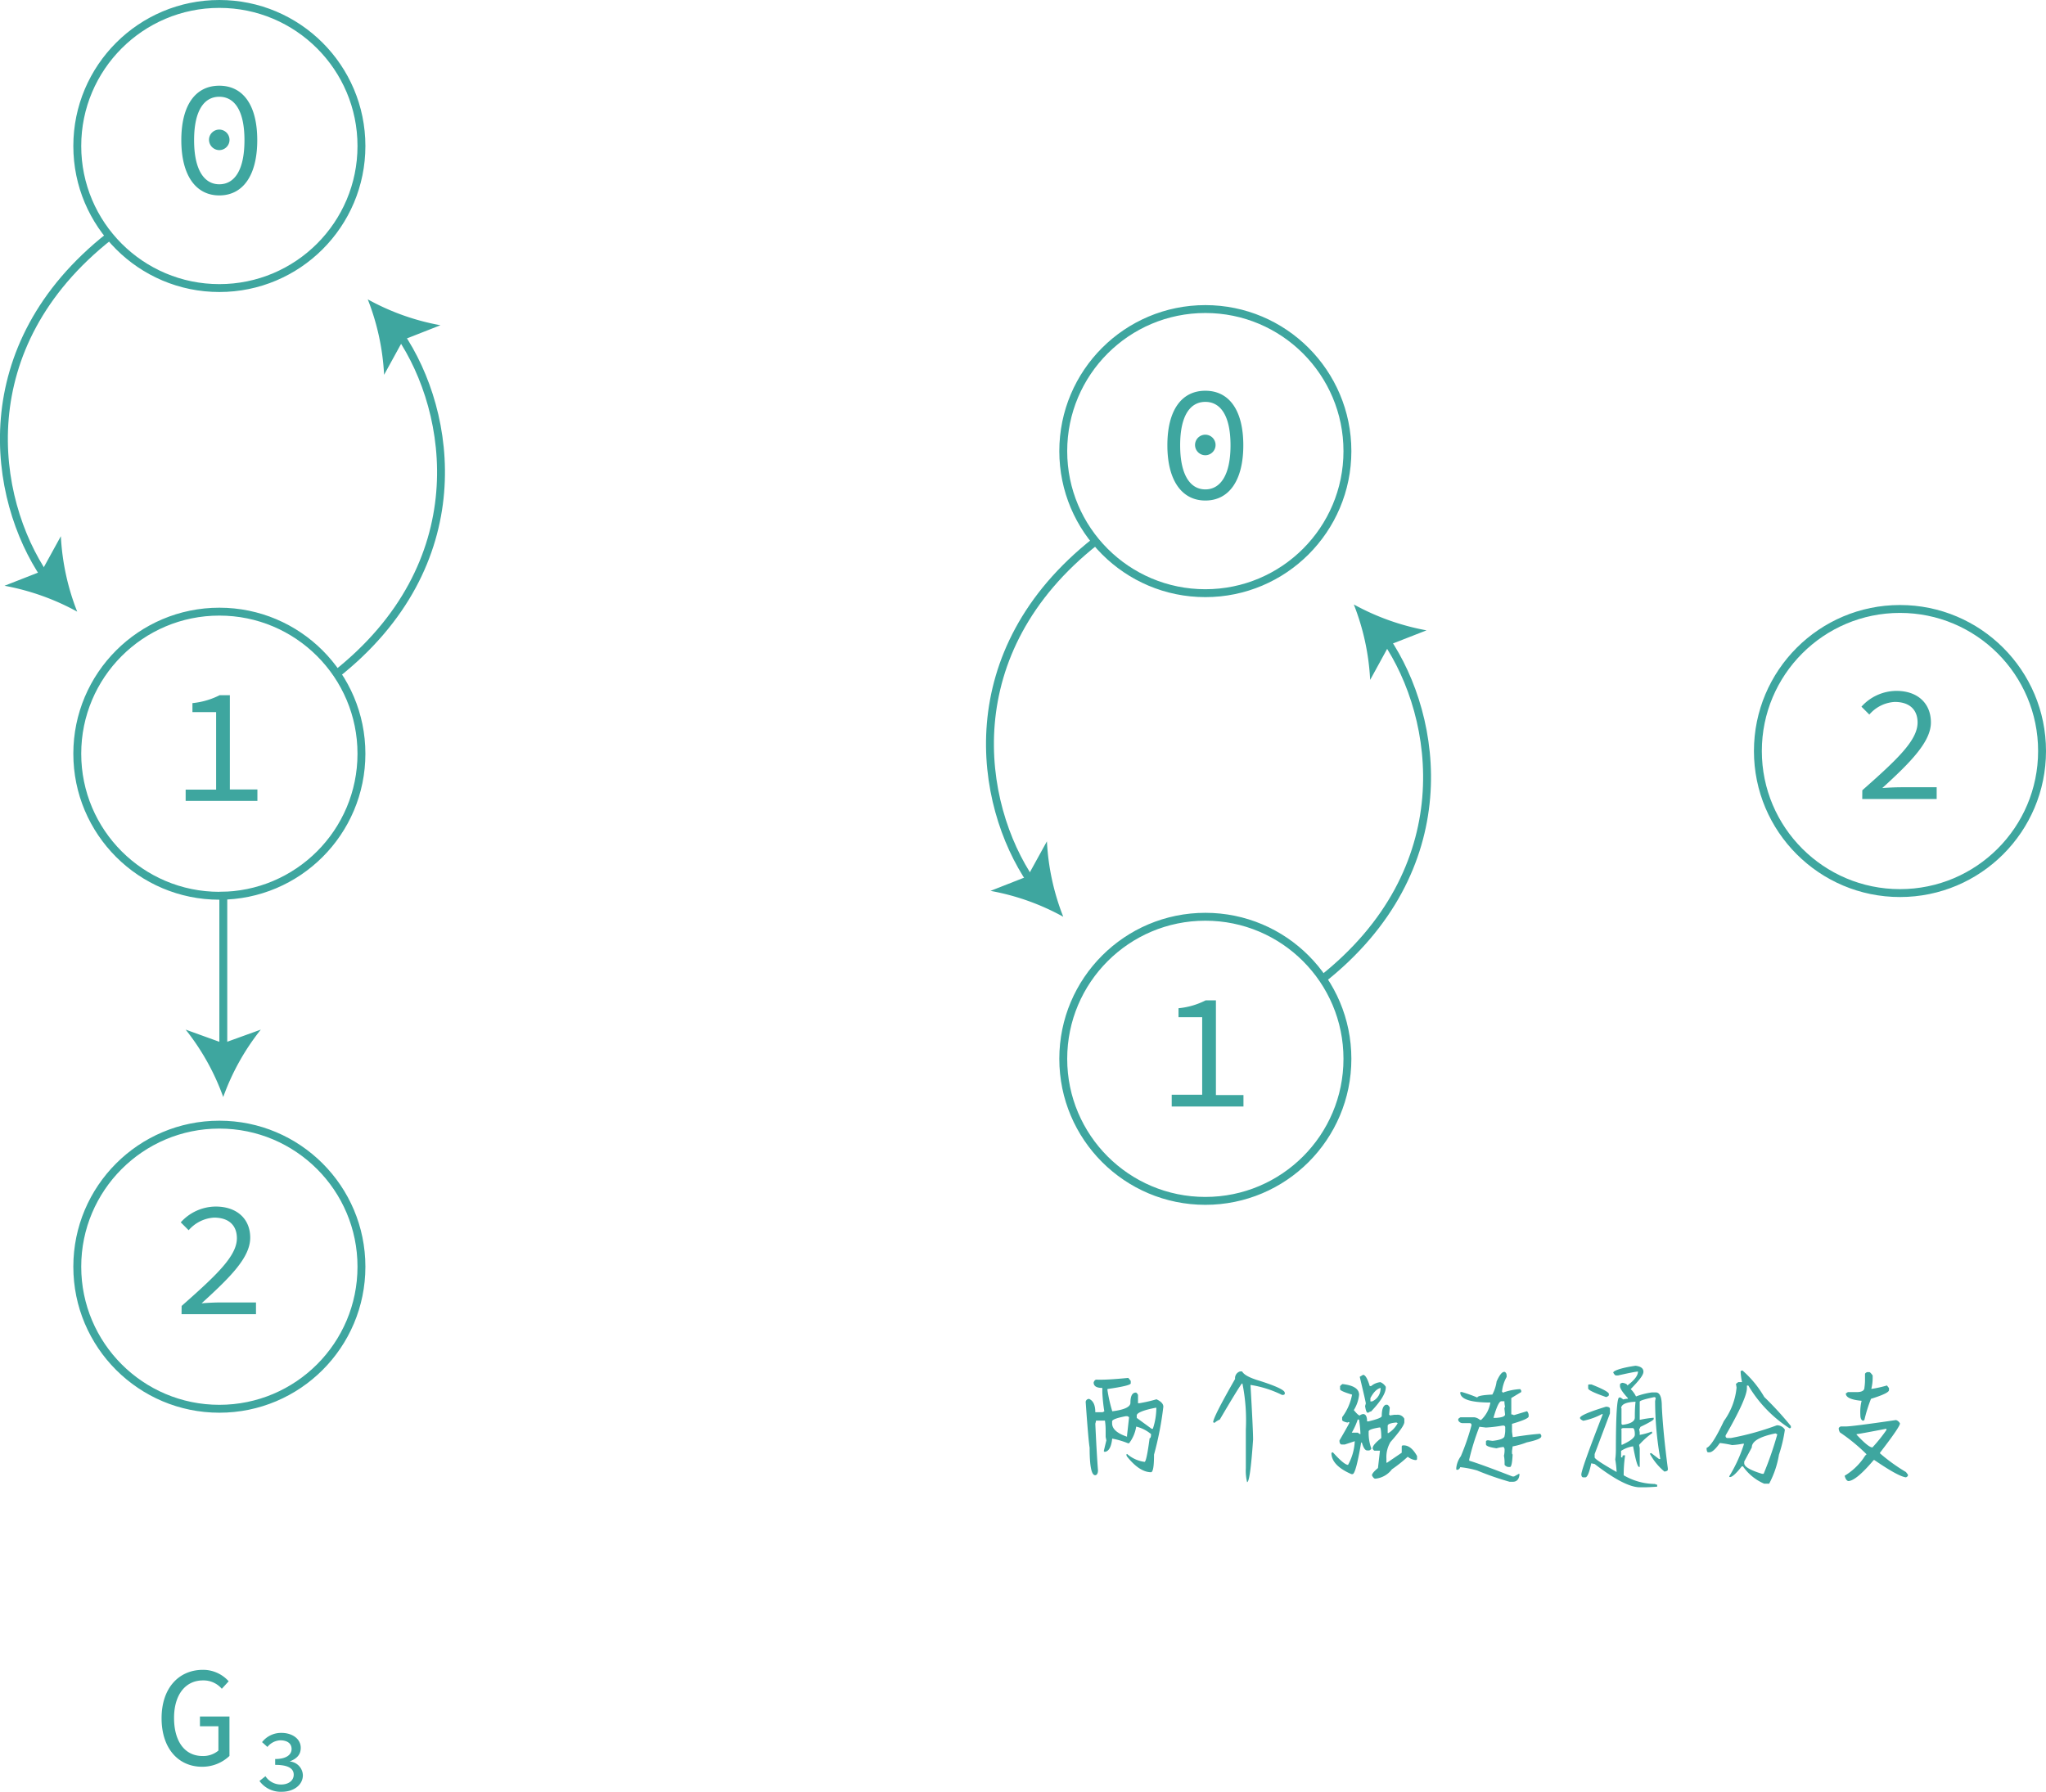 <svg id="图层_1" data-name="图层 1" xmlns="http://www.w3.org/2000/svg" viewBox="0 0 259.2 227.01"><defs><style>.cls-1{fill:none;stroke:#3ea69f;stroke-miterlimit:10;}.cls-2{fill:#3ea69f;}</style></defs><circle class="cls-1" cx="27.79" cy="18.5" r="18"/><path class="cls-2" d="M300.77,110.1c0-4.49,1.83-6.9,4.81-6.9s4.81,2.41,4.81,6.9-1.83,7-4.81,7S300.77,114.55,300.77,110.1Zm8,0c0-3.84-1.32-5.5-3.19-5.5s-3.19,1.66-3.19,5.5,1.32,5.59,3.19,5.59S308.77,114,308.77,110.1Zm-4.49-.14a1.3,1.3,0,1,1,1.3,1.4A1.31,1.31,0,0,1,304.28,110Z" transform="translate(-277.8 -92.34)"/><circle class="cls-1" cx="27.79" cy="95.5" r="18"/><path class="cls-2" d="M301.32,192.39h3.86v-9.82h-3v-1.14a9.73,9.73,0,0,0,3.44-1h1.3v11.94h3.49v1.45h-9.09Z" transform="translate(-277.8 -92.34)"/><circle class="cls-1" cx="27.79" cy="160.5" r="18"/><path class="cls-2" d="M300.81,257.81c4.54-4,7-6.36,7-8.58,0-1.54-.93-2.61-2.9-2.61a4.62,4.62,0,0,0-3.21,1.6l-1-1a6,6,0,0,1,4.43-2c2.69,0,4.37,1.57,4.37,3.94,0,2.52-2.52,5-6.16,8.32.84-.07,1.7-.11,2.5-.11h4.39v1.49h-9.43Z" transform="translate(-277.8 -92.34)"/><path class="cls-2" d="M298.27,310.05c0-3.82,2.18-6.13,5.24-6.13a4.34,4.34,0,0,1,3.26,1.45l-.87.95a3.05,3.05,0,0,0-2.39-1.06c-2.22,0-3.66,1.82-3.66,4.75s1.32,4.83,3.62,4.83a3,3,0,0,0,2-.69v-3.08h-2.34v-1.24h3.74v5a5,5,0,0,1-3.53,1.37C300.41,316.17,298.27,313.9,298.27,310.05Z" transform="translate(-277.8 -92.34)"/><path class="cls-2" d="M310.67,318l.76-.6a2.33,2.33,0,0,0,2,1.05c.86,0,1.58-.45,1.58-1.25s-.75-1.24-2.35-1.24v-.74c1.42,0,2.08-.55,2.08-1.27s-.57-1.1-1.44-1.1a2.22,2.22,0,0,0-1.62.84l-.68-.61a3.06,3.06,0,0,1,2.47-1.17c1.31,0,2.43.72,2.43,1.89,0,.85-.47,1.37-1.41,1.73a1.81,1.81,0,0,1,1.68,1.73c0,1.29-1.21,2.11-2.67,2.11A3.32,3.32,0,0,1,310.67,318Z" transform="translate(-277.8 -92.34)"/><path class="cls-2" d="M420.74,266.93l.31.38v.31c0,.2-1,.44-2.95.72v.14a19,19,0,0,0,.61,2.68c1.53-.19,2.3-.55,2.3-1.08q0-1.29.69-1.29c.07,0,.16.09.27.29v1.06h.15a17.78,17.78,0,0,0,2.19-.5c.58.27.87.58.87.94a40.79,40.79,0,0,1-1.18,6.07c0,1.45-.12,2.19-.37,2.23q-1.47,0-3.06-2a.48.48,0,0,1-.07-.26l.09-.05a4.19,4.19,0,0,0,2.21,1c.16,0,.38-1,.64-3,.12,0,.18-.17.18-.52a4.58,4.58,0,0,0-1.88-.95,4.62,4.62,0,0,1-.9,2.11h-.14a10.69,10.69,0,0,0-2-.59c-.12,1.12-.47,1.68-1,1.68h0s0-.08-.07-.08l.33-1.38-.09-.43v-.74c0-.29,0-.73-.09-1.33h-1.13a1.83,1.83,0,0,1-.09.39q.18,3.89.34,5.91c0,.41-.16.62-.36.62-.47,0-.7-1.17-.7-3.49q-.16-.94-.5-5.81a.43.43,0,0,1,.43-.37c.53.23.79.79.79,1.69h.92l.22-.11a22,22,0,0,1-.25-2.4v-.57c-.74,0-1.1-.23-1.1-.69q.12-.36.36-.36C417.6,267.19,419,267.1,420.74,266.93Zm-2.05,5.51v.25c0,.7.63,1.27,1.89,1.69v-.16l.26-2.32-.22-.12h-.19Q418.69,272.11,418.69,272.44Zm3.12-.76V272l1.89,1.38h.15a8.4,8.4,0,0,0,.44-2.68C422.64,271,421.81,271.37,421.81,271.68Z" transform="translate(-277.8 -92.34)"/><path class="cls-2" d="M434.9,266.11h.26c.21.41.94.81,2.19,1.18,2.14.68,3.21,1.19,3.21,1.52V269l-.17.09h-.17a13.66,13.66,0,0,0-4-1.27q.33,5.73.33,6.92-.37,5.4-.76,5.4a6.17,6.17,0,0,1-.16-1.77v-4.9a23.74,23.74,0,0,0-.43-5.82h-.08q-.53.71-2.79,4.56a2.26,2.26,0,0,0-.67.42l-.17-.08q0-.63,2.78-5.49A.88.88,0,0,1,434.9,266.11Z" transform="translate(-277.8 -92.34)"/><path class="cls-2" d="M447.87,267.71c1.41.16,2.11.61,2.11,1.36a4.6,4.6,0,0,1-.67,1.94c.37.45.62.68.75.68a.9.9,0,0,1,.42-.18q.51,0,.51.93h.17c1.13-.27,1.69-.49,1.69-.68,0-.82.17-1.3.51-1.43h.17c.08,0,.2.11.33.34v.08l-.08.85c.05,0,.08,0,.08.09l.59-.09h.34a.94.94,0,0,1,.92.51v.42c0,.35-.58,1.19-1.76,2.53a3.74,3.74,0,0,0-.51,2.11v.5h.09l1.85-1.26v-.76c0-.11.07-.17.17-.17h.09q.93,0,1.68,1.35v.34c0,.11-.05.17-.16.17h-.09a2,2,0,0,1-.93-.42,18.1,18.1,0,0,1-2,1.59,3,3,0,0,1-2.1,1.19c-.15,0-.29-.14-.43-.42,0-.21.27-.52.76-.93l.25-2.2h-.67c-.08,0-.16-.08-.25-.25v-.08c0-.27.36-.7,1.09-1.27,0-.9-.09-1.35-.17-1.35-.95.15-1.43.32-1.43.51v.16a5.5,5.5,0,0,0,.34,2c0,.08-.09.16-.25.25H451c-.26,0-.48-.34-.67-1h-.09c-.45,2.64-.81,4-1.09,4H449c-1.68-.73-2.53-1.63-2.53-2.69l.18-.08c.95,1.06,1.6,1.6,1.93,1.6a6.83,6.83,0,0,0,.85-3l-1.27.42h-.42c-.17-.05-.25-.22-.25-.51.85-1.46,1.27-2.22,1.27-2.27s-.09,0-.09-.08l-.17.08c-.45-.1-.67-.21-.67-.34v-.34a6.88,6.88,0,0,0,1.26-2.86c-1-.3-1.52-.53-1.52-.68v-.33C447.53,268,447.65,267.85,447.87,267.71Zm1.94,4.48a8.63,8.63,0,0,1-.76,1.68h.76l.25.17h.09V274a17.23,17.23,0,0,0-.17-1.77Zm.67-5.65c.28,0,.56.47.85,1.43h.17a2.12,2.12,0,0,1,1.18-.5,1.44,1.44,0,0,1,.68.59v.07c0,.73-.62,1.75-1.86,3.05a.6.6,0,0,0-.34.16h-.09q-.21,0-.33-.84l.09-.33c0-.12-.26-1.25-.77-3.38Zm.93,2.95v.42h.22a1.8,1.8,0,0,0,1.07-1.71Q452,268.37,451.41,269.49ZM453.6,273v.92h.09a3.22,3.22,0,0,0,1.18-1.26l-.17-.08C454,272.64,453.6,272.78,453.6,273Z" transform="translate(-277.8 -92.34)"/><path class="cls-2" d="M468.4,266.16c.18.07.27.23.27.5v.15a4.75,4.75,0,0,0-.59,1.88c.05,0,.08,0,.08.12a7.6,7.6,0,0,1,2.24-.46l.12.19v.18l-1.26.76v2.07a.73.73,0,0,1,.33.1l1.66-.5a.74.74,0,0,1,.21.49v.17c0,.22-.71.53-2.11.94v1l.09.69c1.54-.24,2.71-.38,3.49-.43l.13.19v.14c0,.25-.62.5-1.84.76a9.93,9.93,0,0,1-1.79.51l-.08.58v.09c0,.22,0,.34.08.34-.05,1.06-.16,1.6-.34,1.6H469a.67.67,0,0,1-.59-.28v-.31a5,5,0,0,0-.08-.84,3.22,3.22,0,0,0,.08-.76v-.11l-.12-.24a4.68,4.68,0,0,0-.9.17c-.9-.13-1.34-.3-1.34-.5V275c0-.1.08-.15.25-.17l.58.08q1.53-.17,1.53-.66a2.89,2.89,0,0,0,.08-.77v-.26a.22.22,0,0,0-.25-.25h-.09a17.47,17.47,0,0,1-2.1.25l-.83-.1a29.86,29.86,0,0,0-1.29,4.15v.15c1,.3,2.78.95,5.48,2h.2l.6-.33h0c.06,0,.09,0,.09.08-.06.61-.34.92-.85.92h-.41a36.52,36.52,0,0,1-4.11-1.43,12.11,12.11,0,0,0-2.15-.42q0,.16-.27.33h-.14a.07.07,0,0,1-.08-.08v-.16a3.07,3.07,0,0,1,.58-1.48,29.63,29.63,0,0,0,1.35-3.92c0-.18-.08-.27-.25-.27h-.84a.61.61,0,0,1-.59-.35v-.15c0-.05.09-.13.28-.24h1.74a1.37,1.37,0,0,1,.73.33h.15a3.84,3.84,0,0,0,1.17-2.2c-2.54,0-3.82-.43-3.82-1.29a.45.45,0,0,1,.17-.05,17.16,17.16,0,0,1,2,.71c0-.19.63-.32,1.9-.38a5,5,0,0,0,.54-1.66C467.77,266.56,468.07,266.16,468.4,266.16ZM467,272h.29c.79-.05,1.18-.19,1.18-.44l-.08-.75a.63.63,0,0,1,.08-.24,2.79,2.79,0,0,1-.08-.68H468C467.75,269.87,467.4,270.57,467,272Z" transform="translate(-277.8 -92.34)"/><path class="cls-2" d="M485,265.39c.67.08,1,.33,1,.76s-.54,1.09-1.61,2.2a3.42,3.42,0,0,1,.67.93,9.08,9.08,0,0,1,2-.51h.51c.51,0,.76.59.76,1.77.1,2.11.35,4.73.76,7.84v.18c0,.12-.14.2-.43.24a7.74,7.74,0,0,1-1.85-2.27l.17-.08,1,.76h.16a42.51,42.51,0,0,1-.66-7.34l.08-.43-.17-.08c-1.24.26-1.86.46-1.86.59v2.28h.08a12.62,12.62,0,0,1,1.69-.25v.16c0,.13-.57.46-1.69,1-.05.17-.1.26-.16.26l.08.42v.33a8,8,0,0,0,1.52-.42l.08.18a9.71,9.71,0,0,0-1.68,1.51l.08.42v2.37h-.08c-.19,0-.44-.87-.76-2.61a3.73,3.73,0,0,0-1.52.58V277h.17c0-.17,0-.26.16-.26h.18a16.56,16.56,0,0,0-.18,2.53,8,8,0,0,0,4,1.1c0,.06.08.08.24.08v.26c-.75.06-1.32.08-1.68.08h-.51c-1.28,0-3.2-1-5.73-2.95l-.43-.09c-.25,1.19-.5,1.78-.75,1.78h-.26c-.14,0-.22-.11-.25-.34q0-.69,2.7-7.6v-.08h-.08a8.47,8.47,0,0,1-2.37.85c-.26-.11-.4-.23-.42-.35,0-.28,1.1-.76,3.29-1.43.34,0,.51.12.51.26v.59l-1.94,5.15V277c0,.18.92.79,2.78,1.85v-.07a13.26,13.26,0,0,0-.17-1.52,9.3,9.3,0,0,0,.08-1.1q0-6.75.43-6.75h.16l.35.25a2.22,2.22,0,0,1,.58-.09v-.08c-.67-.72-1-1.23-1-1.52v-.16c0-.14.11-.23.34-.26.39.08.59.19.59.34q1.35-1,1.35-1.77c-.46.05-1.31.22-2.53.5h-.26c-.08,0-.2-.11-.33-.33S483.1,265.66,485,265.39Zm-5.83,2.37h.25c1.37.54,2.1.93,2.2,1.17v.17c0,.09-.11.17-.34.26-1.52-.53-2.28-.89-2.28-1.1v-.34C479,267.81,479,267.76,479.13,267.76Zm4.05,3v1.94c0,.11.07.17.17.17,1-.13,1.52-.44,1.52-.92s0-1.19.09-2C483.77,270,483.18,270.29,483.18,270.79Zm0,2.71v1.93h.09c1.06-.49,1.6-.91,1.6-1.27v-.08c0-.5-.12-.76-.26-.76h-1.26C483.24,273.34,483.18,273.4,483.18,273.5Z" transform="translate(-277.8 -92.34)"/><path class="cls-2" d="M498.43,266h.13a13.34,13.34,0,0,1,2.75,3.35,41.94,41.94,0,0,1,3.37,3.68v.17c0,.07-.06.11-.18.11a16.41,16.41,0,0,1-5.21-5.41h-.18v.32q0,1.31-2.7,6v.1a.23.23,0,0,0,.24.23h.42a35.15,35.15,0,0,0,5.82-1.61h.16a1.16,1.16,0,0,1,.87.55,18.2,18.2,0,0,1-.75,3.17,12,12,0,0,1-1.24,3.67h-.64a6.3,6.3,0,0,1-2.68-2.19h-.15c-.71.9-1.21,1.35-1.48,1.35-.07,0-.11,0-.11-.09a18.31,18.31,0,0,0,1.88-4.13h-.17a9.56,9.56,0,0,1-1.35.17,13.64,13.64,0,0,0-1.55-.26c-.55.79-1,1.18-1.32,1.18h-.16c-.13,0-.2-.21-.2-.56.47-.17,1.2-1.3,2.19-3.4a8.61,8.61,0,0,0,1.61-4.25l-.08-.47.3-.22h.47a8.48,8.48,0,0,1-.18-1.37Zm.34,11.57v.18c0,.43.75.87,2.25,1.33h.21a44.72,44.72,0,0,0,1.73-5l-.23-.12c-2,.41-3,1-3,1.77C499.75,275.71,499.42,276.32,498.77,277.53Z" transform="translate(-277.8 -92.34)"/><path class="cls-2" d="M518,272.27a.85.85,0,0,1,.5.43c0,.29-.85,1.53-2.53,3.71v.08a22.89,22.89,0,0,0,3.29,2.37l.25.33v.09c0,.08-.08.17-.25.25-.67-.08-2-.82-4-2.19h-.09Q513,279.91,512,280c-.22,0-.39-.23-.51-.67a8,8,0,0,0,2.37-2.2q.32-.51.42-.51a23.05,23.05,0,0,0-3.38-2.78,1,1,0,0,1-.16-.51c0-.08.08-.16.25-.25h.59Q512.19,273.12,518,272.27Zm-3.72-6.07h.34q.12,0,.42.42v.26a5.55,5.55,0,0,1-.17,1.43H515a15.26,15.26,0,0,0,1.85-.42l.26.33v.26c0,.26-.76.63-2.28,1.1a19,19,0,0,0-.84,2.69l-.17.09c-.23-.07-.34-.33-.34-.76a6.08,6.08,0,0,1,.16-1.77c-1.34-.12-2-.43-2-.93l.26-.17H513c.67,0,1-.19,1-.59a6.44,6.44,0,0,0,.07-1.1v-.58C514.06,266.37,514.15,266.29,514.32,266.2Zm-1.27,7.85v.08c1,1.07,1.66,1.61,2,1.61a19.63,19.63,0,0,0,1.77-2.2v-.17C514.45,273.82,513.18,274.05,513.05,274.05Z" transform="translate(-277.8 -92.34)"/><line class="cls-1" x1="28.29" y1="113" x2="28.29" y2="132.96"/><path class="cls-2" d="M306.08,231.34a29.91,29.91,0,0,0-4.76-8.54l4.76,1.72,4.76-1.72A29.91,29.91,0,0,0,306.08,231.34Z" transform="translate(-277.8 -92.34)"/><path class="cls-1" d="M291.67,122.27c-17.77,14-14.89,33.21-8.15,43.11" transform="translate(-277.8 -92.34)"/><path class="cls-2" d="M287.58,169.84a30.63,30.63,0,0,0-9.21-3.28l4.7-1.84,2.44-4.44A30.21,30.21,0,0,0,287.58,169.84Z" transform="translate(-277.8 -92.34)"/><path class="cls-1" d="M320.3,177.84c17.77-14,14.88-33.21,8.15-43.1" transform="translate(-277.8 -92.34)"/><path class="cls-2" d="M324.39,130.27a30,30,0,0,0,9.21,3.28l-4.71,1.85-2.43,4.43A30.27,30.27,0,0,0,324.39,130.27Z" transform="translate(-277.8 -92.34)"/><circle class="cls-1" cx="152.7" cy="57.16" r="18"/><path class="cls-2" d="M425.69,148.76c0-4.49,1.83-6.91,4.81-6.91s4.81,2.42,4.81,6.91-1.83,7-4.81,7S425.69,153.21,425.69,148.76Zm8,0c0-3.84-1.32-5.5-3.19-5.5s-3.19,1.66-3.19,5.5,1.32,5.59,3.19,5.59S433.69,152.6,433.69,148.76Zm-4.49-.15a1.3,1.3,0,1,1,1.3,1.41A1.3,1.3,0,0,1,429.2,148.61Z" transform="translate(-277.8 -92.34)"/><circle class="cls-1" cx="152.7" cy="134.16" r="18"/><path class="cls-2" d="M426.24,231.05h3.86v-9.82h-3v-1.14a9.5,9.5,0,0,0,3.44-1h1.3v12h3.49v1.45h-9.09Z" transform="translate(-277.8 -92.34)"/><circle class="cls-1" cx="240.7" cy="95.16" r="18"/><path class="cls-2" d="M513.73,192.47c4.54-4,7-6.36,7-8.59,0-1.53-.93-2.6-2.9-2.6a4.58,4.58,0,0,0-3.21,1.6l-1-1a6,6,0,0,1,4.43-2c2.69,0,4.37,1.58,4.37,4s-2.52,5-6.16,8.31c.84-.06,1.7-.1,2.5-.1h4.39v1.49h-9.43Z" transform="translate(-277.8 -92.34)"/><path class="cls-1" d="M416.59,160.93c-17.77,14-14.89,33.21-8.15,43.1" transform="translate(-277.8 -92.34)"/><path class="cls-2" d="M412.5,208.5a30.06,30.06,0,0,0-9.22-3.28l4.71-1.85,2.44-4.43A30.27,30.27,0,0,0,412.5,208.5Z" transform="translate(-277.8 -92.34)"/><path class="cls-1" d="M445.21,216.5c17.78-14,14.89-33.21,8.16-43.11" transform="translate(-277.8 -92.34)"/><path class="cls-2" d="M449.31,168.93a30.53,30.53,0,0,0,9.21,3.28l-4.71,1.84-2.43,4.44A30.21,30.21,0,0,0,449.31,168.93Z" transform="translate(-277.8 -92.34)"/></svg>